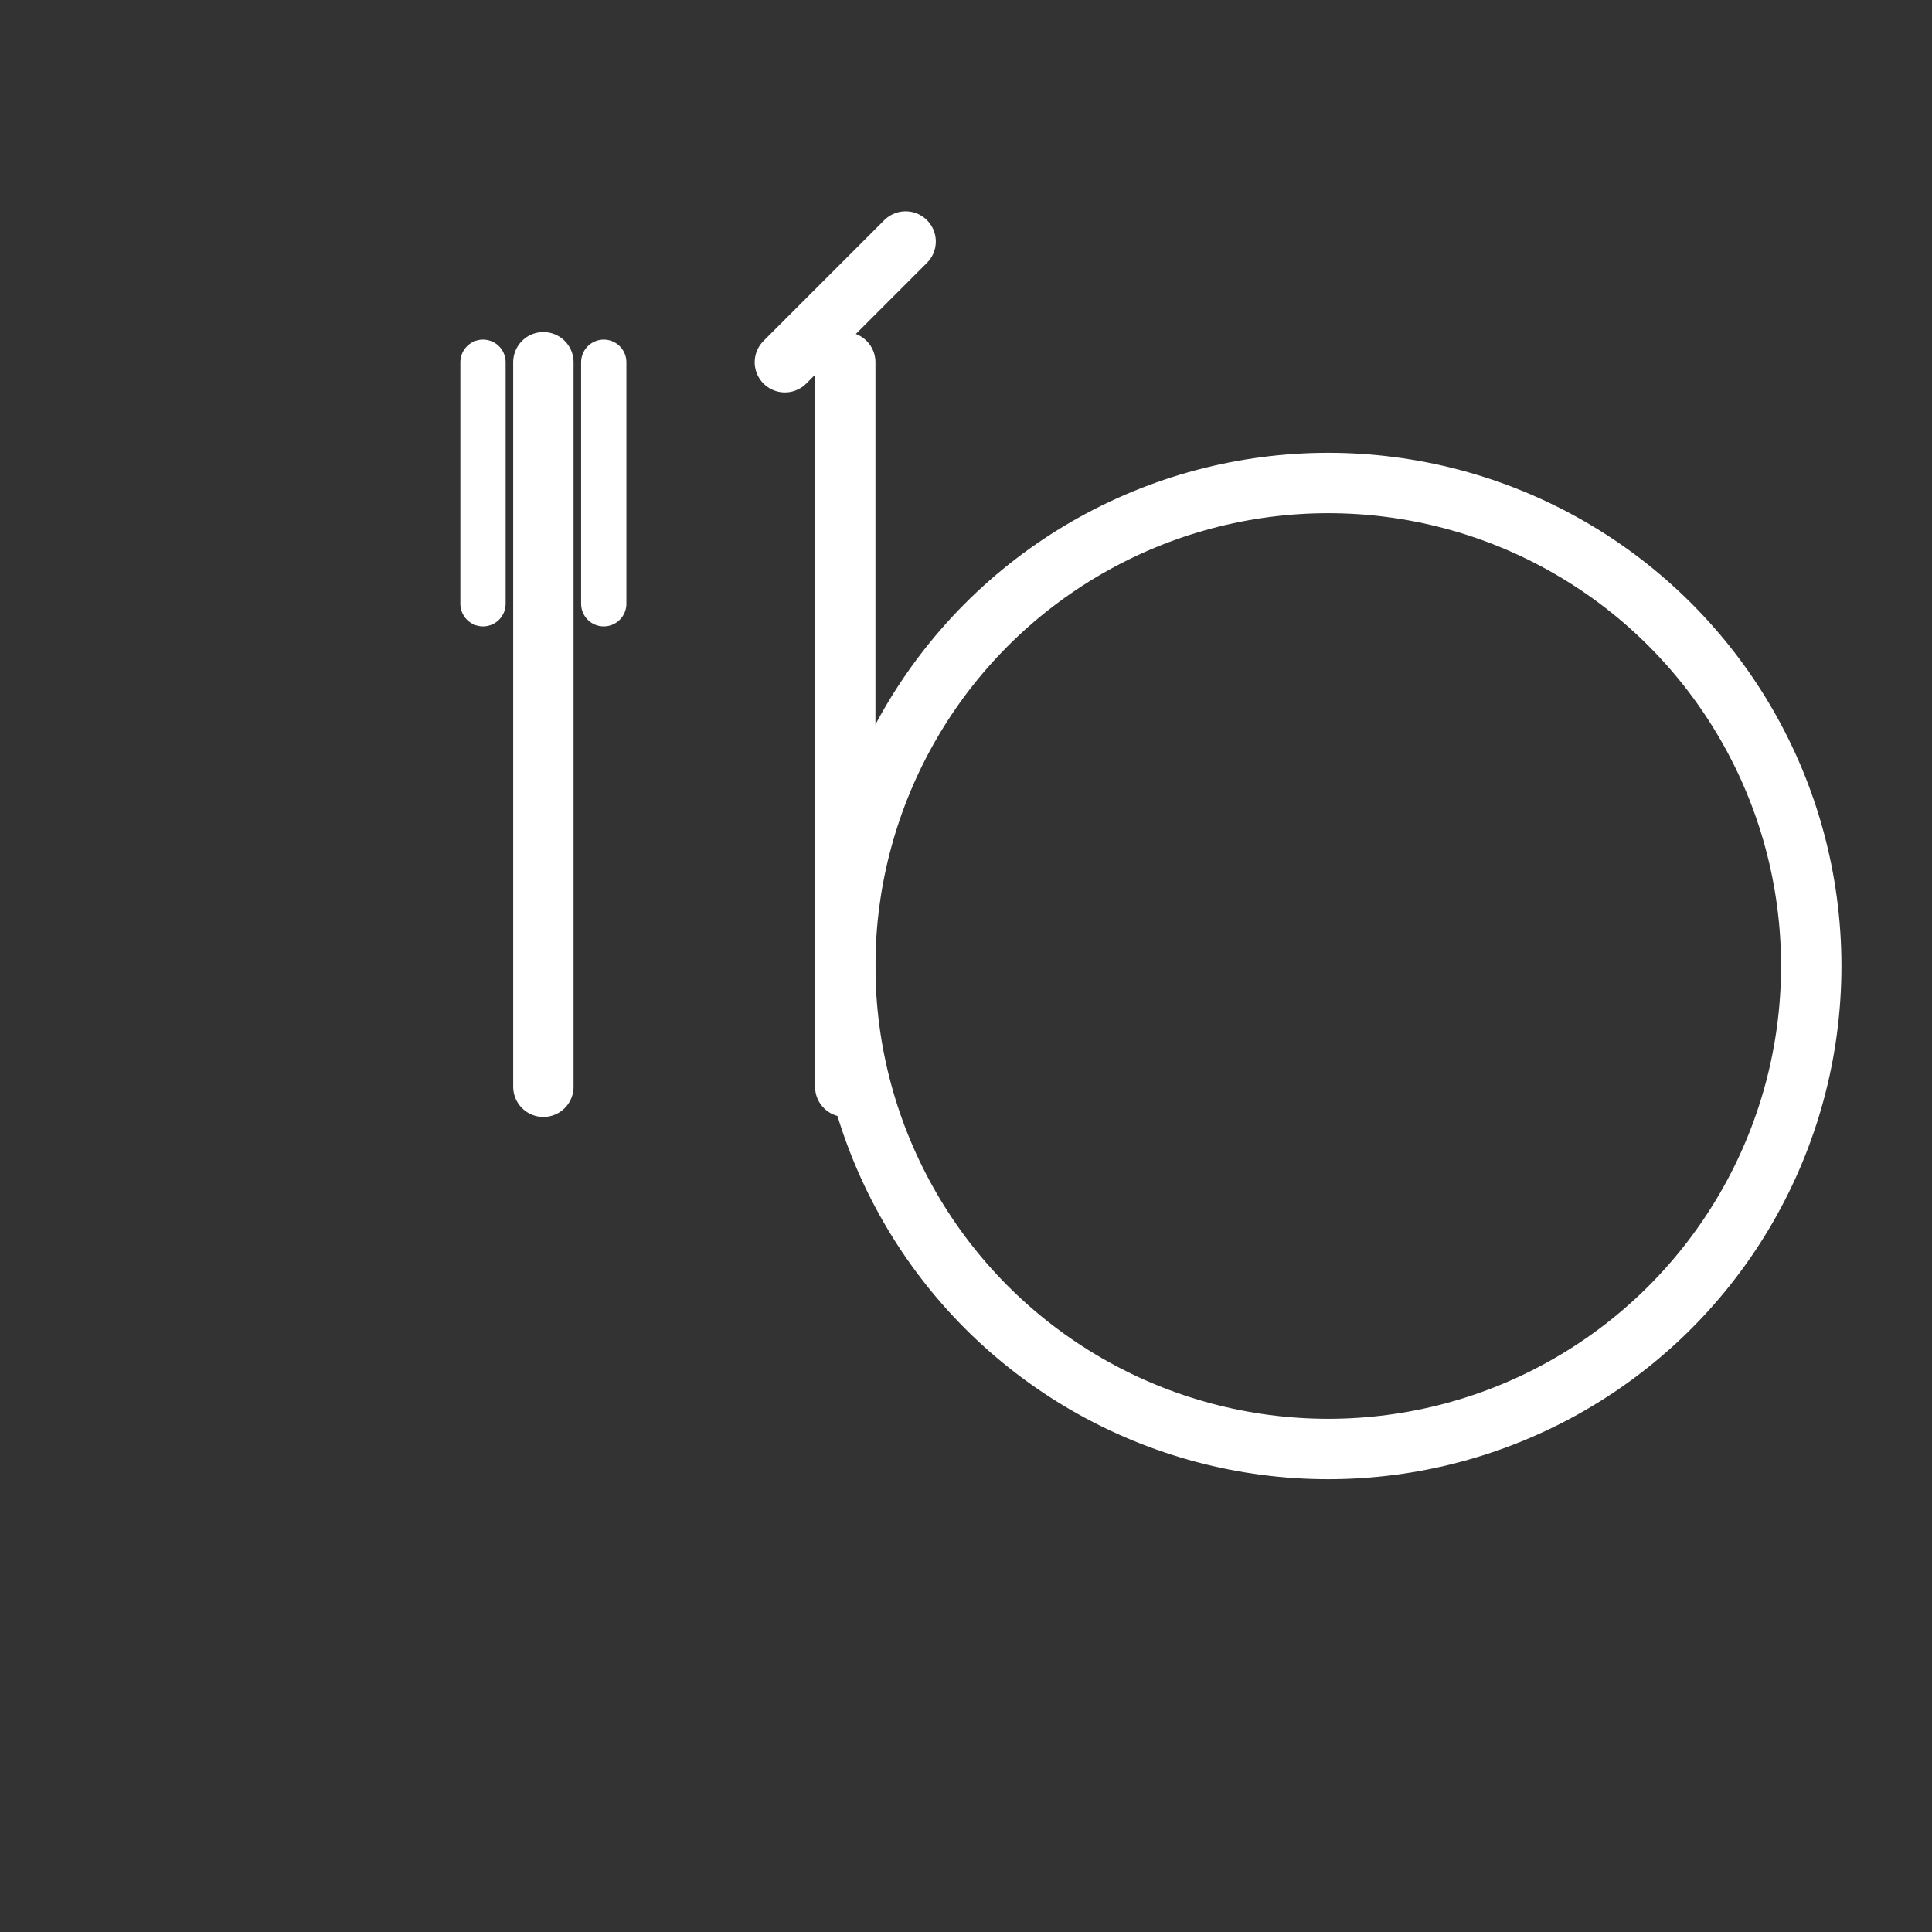 <svg width="64" height="64" viewBox="0 0 64 64" fill="none" xmlns="http://www.w3.org/2000/svg">
  <rect x="0" y="0" width="64" height="64" fill="#333333" stroke="none"/>
  <!-- Fork -->
  <path d="M18 12 L18 36" stroke="#FFFFFF" stroke-width="2" stroke-linecap="round"/>
  <path d="M16 12 L16 20" stroke="#FFFFFF" stroke-width="1.5" stroke-linecap="round"/>
  <path d="M20 12 L20 20" stroke="#FFFFFF" stroke-width="1.5" stroke-linecap="round"/>
  
  <!-- Knife -->
  <path d="M28 12 L28 36" stroke="#FFFFFF" stroke-width="2" stroke-linecap="round"/>
  <path d="M26 12 L30 8" stroke="#FFFFFF" stroke-width="2" stroke-linecap="round"/>
  
  <!-- Plate -->
  <circle cx="44" cy="32" r="16" stroke="#FFFFFF" stroke-width="2" fill="none"/>
</svg>